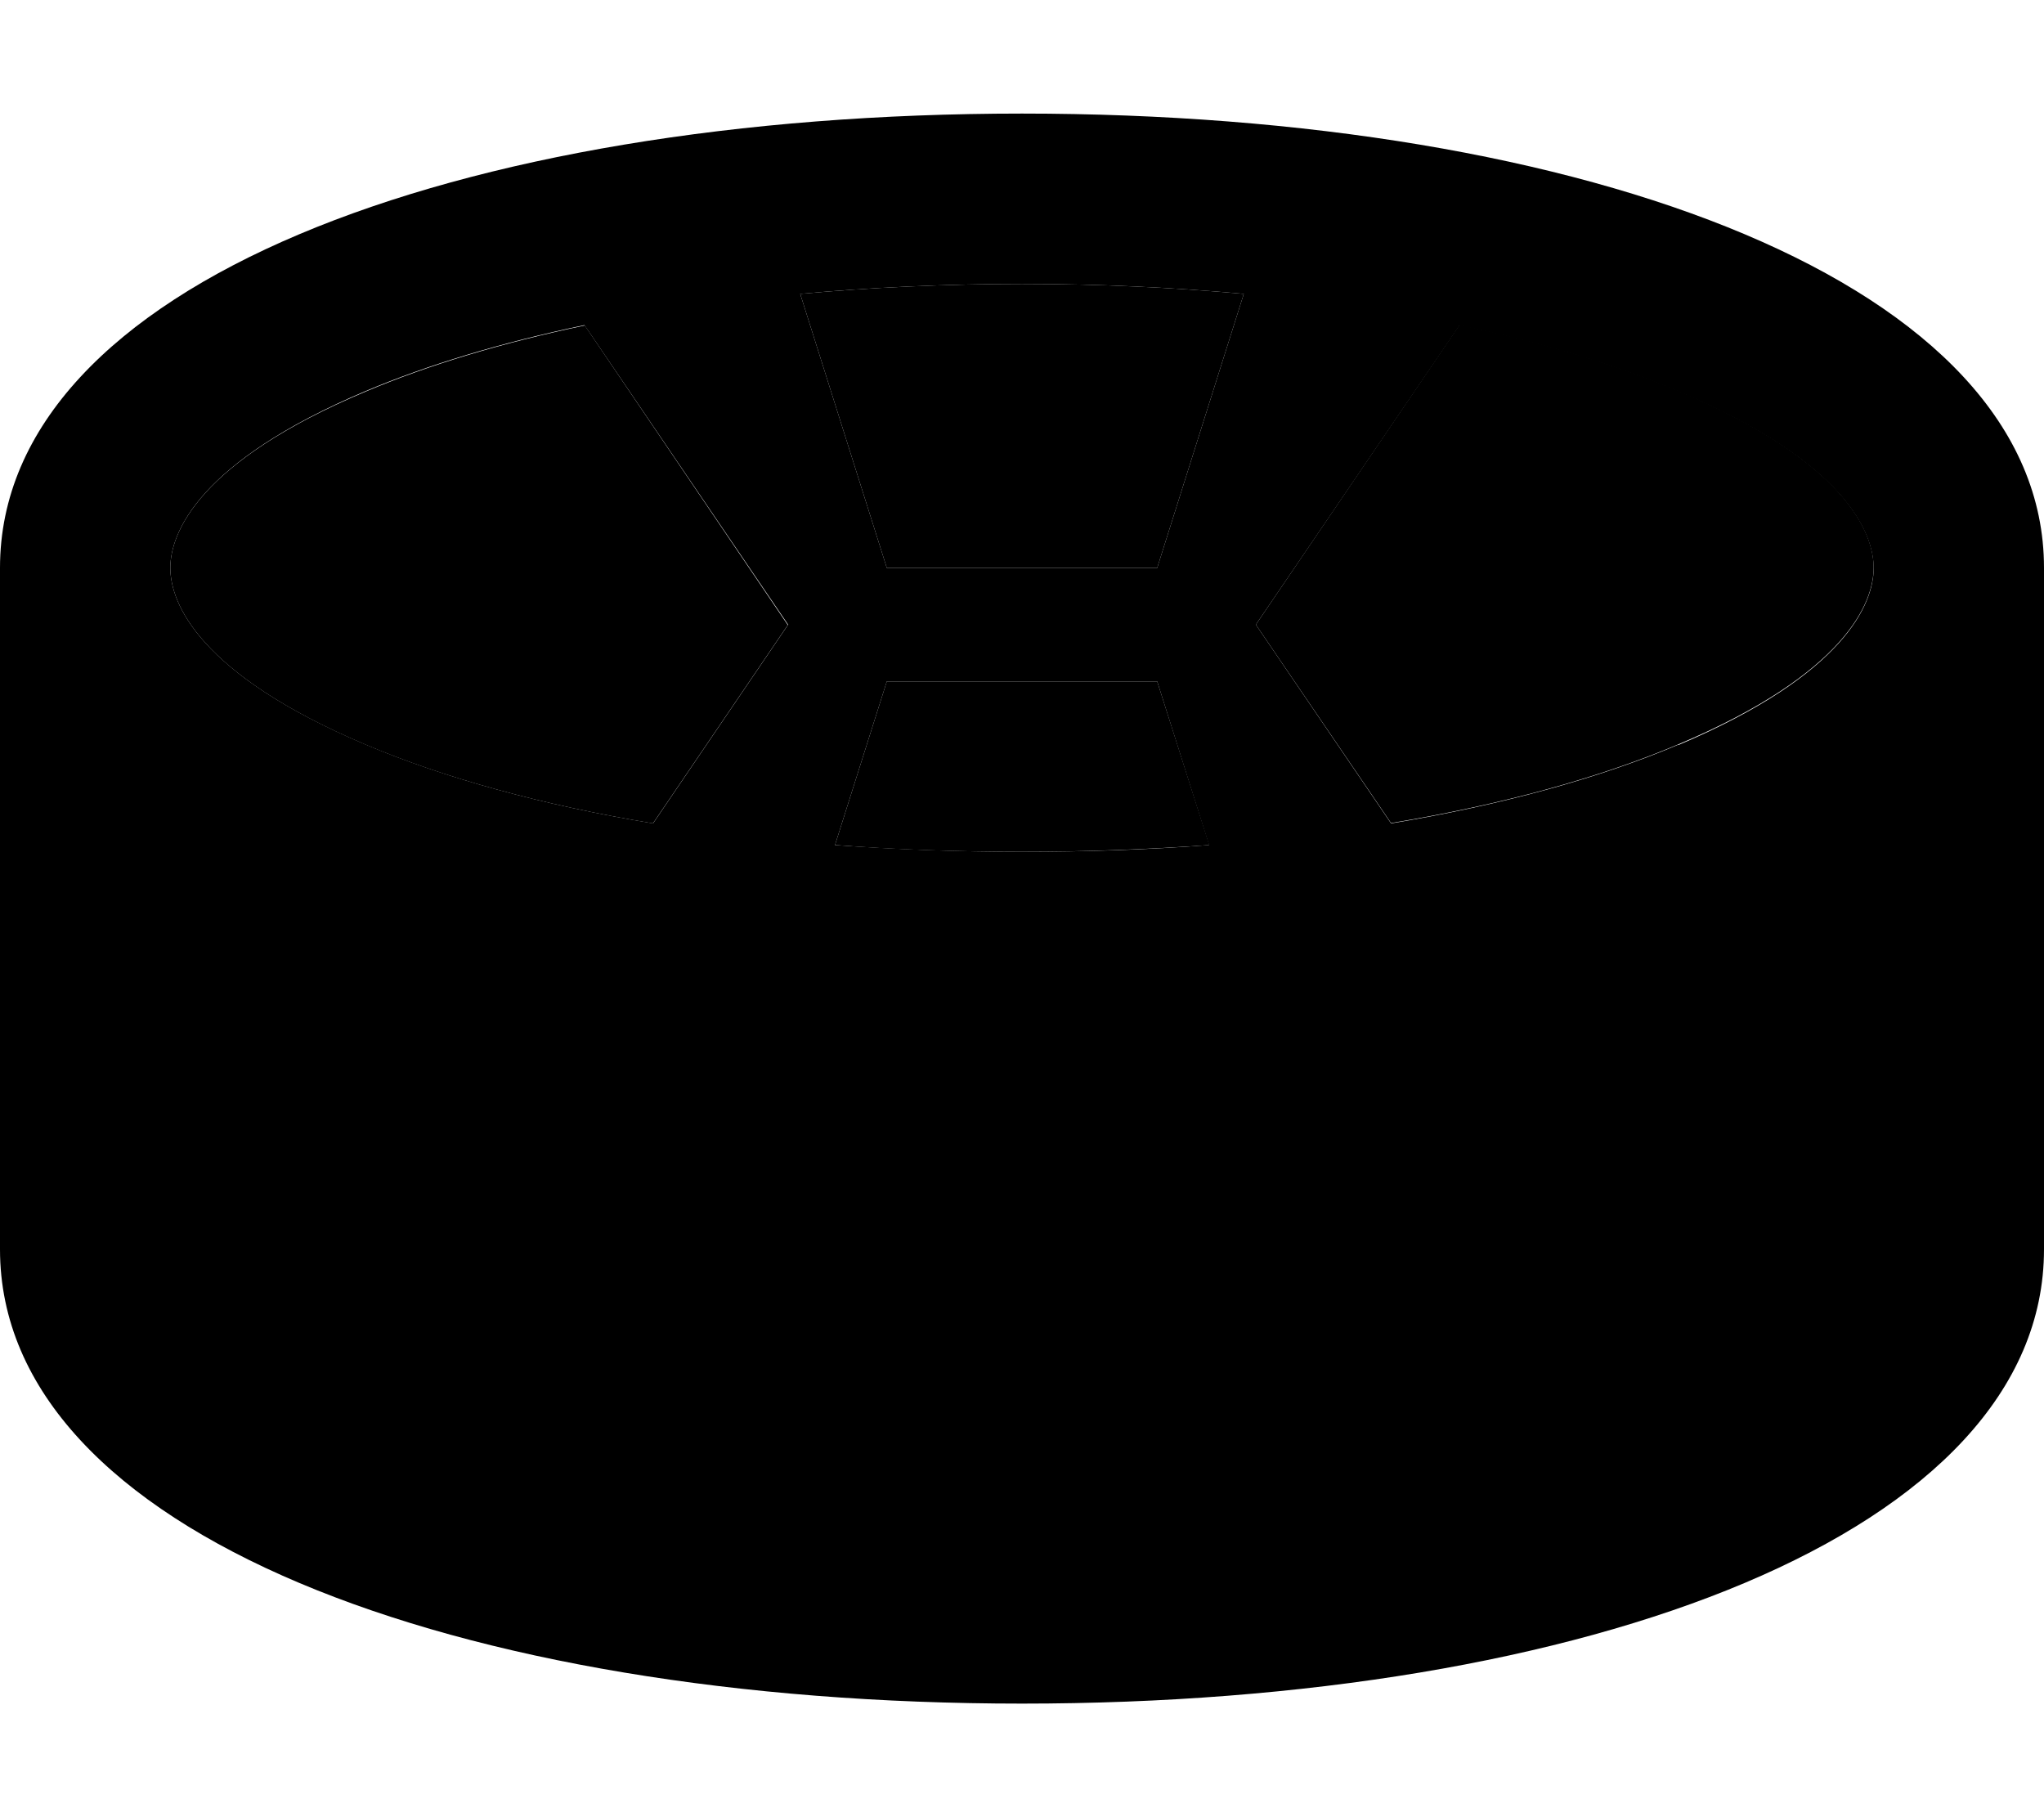 <svg xmlns="http://www.w3.org/2000/svg" viewBox="0 0 576 512"><path class="pr-icon-duotone-secondary" d="M48 160c0 9.9 8 29.9 55 49.8c22.2 9.4 49.7 17 81 22.2l38-55.9L164.8 91.7c-23.4 4.9-44.2 11.2-61.7 18.6C56 130.1 48 150.1 48 160zM225.5 82.8L249.9 160l76.2 0 24.4-77.2C330.7 81 309.8 80 288 80s-42.7 1-62.5 2.8zm9.9 155.3c16.9 1.3 34.5 1.9 52.7 1.9s35.8-.7 52.7-1.9L326.1 192l-76.2 0-14.6 46.1zM353.9 176l38.1 55.9c31.4-5.2 58.8-12.8 81-22.2c47.1-19.9 55-39.9 55-49.8s-8-29.9-55-49.8c-17.5-7.4-38.3-13.7-61.7-18.6L353.9 176z"/><path class="pr-icon-duotone-primary" d="M473 209.8c-22.2 9.4-49.7 17-81 22.2L353.9 176l57.4-84.3c23.4 4.9 44.2 11.2 61.7 18.6c47.1 19.9 55 39.9 55 49.8s-8 29.9-55 49.8zM340.7 238.1c-16.9 1.3-34.5 1.9-52.7 1.9s-35.8-.7-52.7-1.9L249.9 192l76.2 0 14.6 46.1zm-156.6-6.1c-31.4-5.2-58.8-12.8-81-22.2C56 189.9 48 169.9 48 160s8-29.9 55-49.8c17.5-7.4 38.3-13.7 61.7-18.6L222.1 176l-38 55.9zM225.5 82.8C245.3 81 266.2 80 288 80s42.7 1 62.5 2.8L326.1 160l-76.2 0L225.5 82.8zM576 160C576 80 447.1 32 288 32S0 80 0 160L0 352c0 80 128.9 128 288 128s288-48 288-128l0-192z"/></svg>